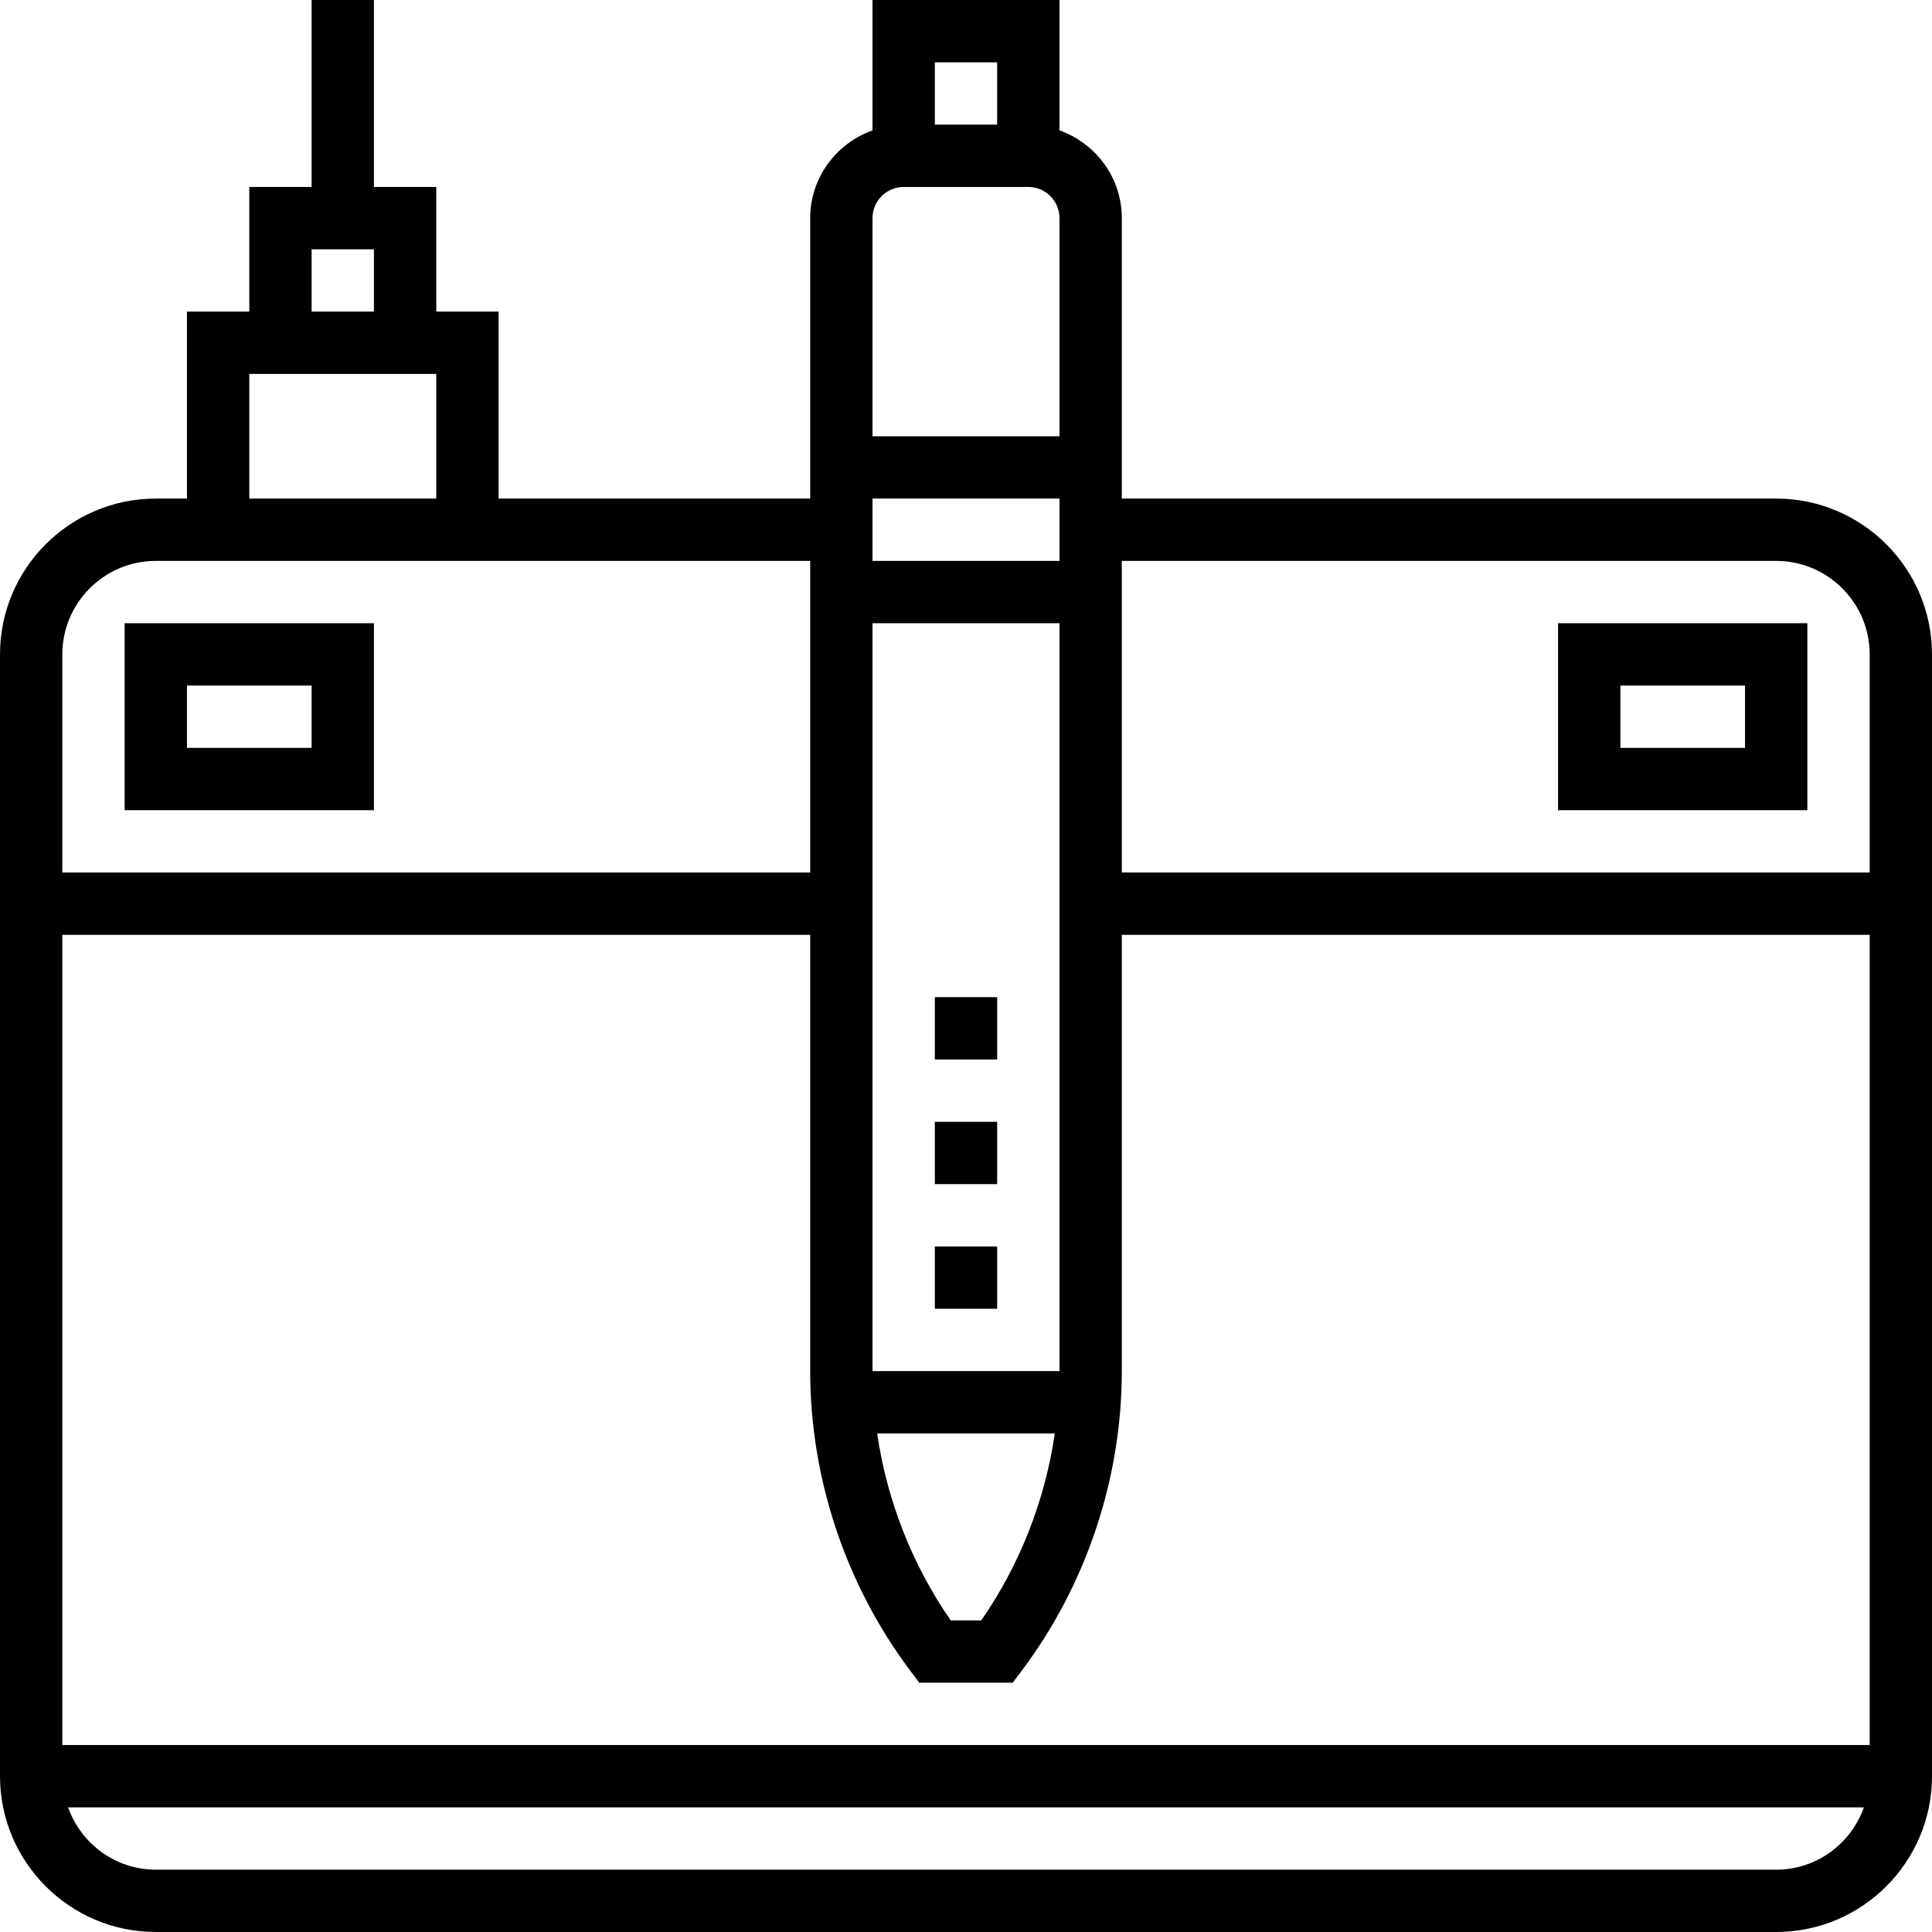 <svg height="496pt" viewBox="0 0 496 496" width="496pt" xmlns="http://www.w3.org/2000/svg"><path d="m456 128h-168v-72c0-10.414-6.711-19.215-16-22.527v-33.473h-48v33.473c-9.289 3.312-16 12.113-16 22.527v72h-80v-48h-16v-32h-16v-48h-16v48h-16v32h-16v48h-8c-22.055 0-40 17.945-40 40v288c0 22.055 17.945 40 40 40h416c22.055 0 40-17.945 40-40v-288c0-22.055-17.945-40-40-40zm0 16c13.23 0 24 10.77 24 24v56h-192v-80zm-440 304v-208h192v112c0 27.504 9.098 54.793 25.602 76.801l2.398 3.199h24l2.398-3.199c16.504-22.008 25.602-49.289 25.602-76.801v-112h192v208zm256-96h-48v-192h48zm-1.199 16c-2.504 17.168-8.969 33.727-18.891 48h-7.832c-9.918-14.273-16.375-30.832-18.887-48zm1.199-224h-48v-16h48zm-16-128v16h-16v-16zm-24 32h32c4.414 0 8 3.586 8 8v56h-48v-56c0-4.414 3.586-8 8-8zm-152 16h16v16h-16zm-16 32h48v32h-48zm-24 48h168v80h-192v-56c0-13.23 10.77-24 24-24zm416 336h-416c-10.414 0-19.215-6.711-22.527-16h461.047c-3.305 9.289-12.105 16-22.52 16zm0 0"/><path d="m96 160h-64v48h64zm-16 32h-32v-16h32zm0 0"/><path d="m464 208v-48h-64v48zm-48-32h32v16h-32zm0 0"/><path d="m240 320h16v16h-16zm0 0"/><path d="m240 288h16v16h-16zm0 0"/><path d="m240 256h16v16h-16zm0 0"/></svg>